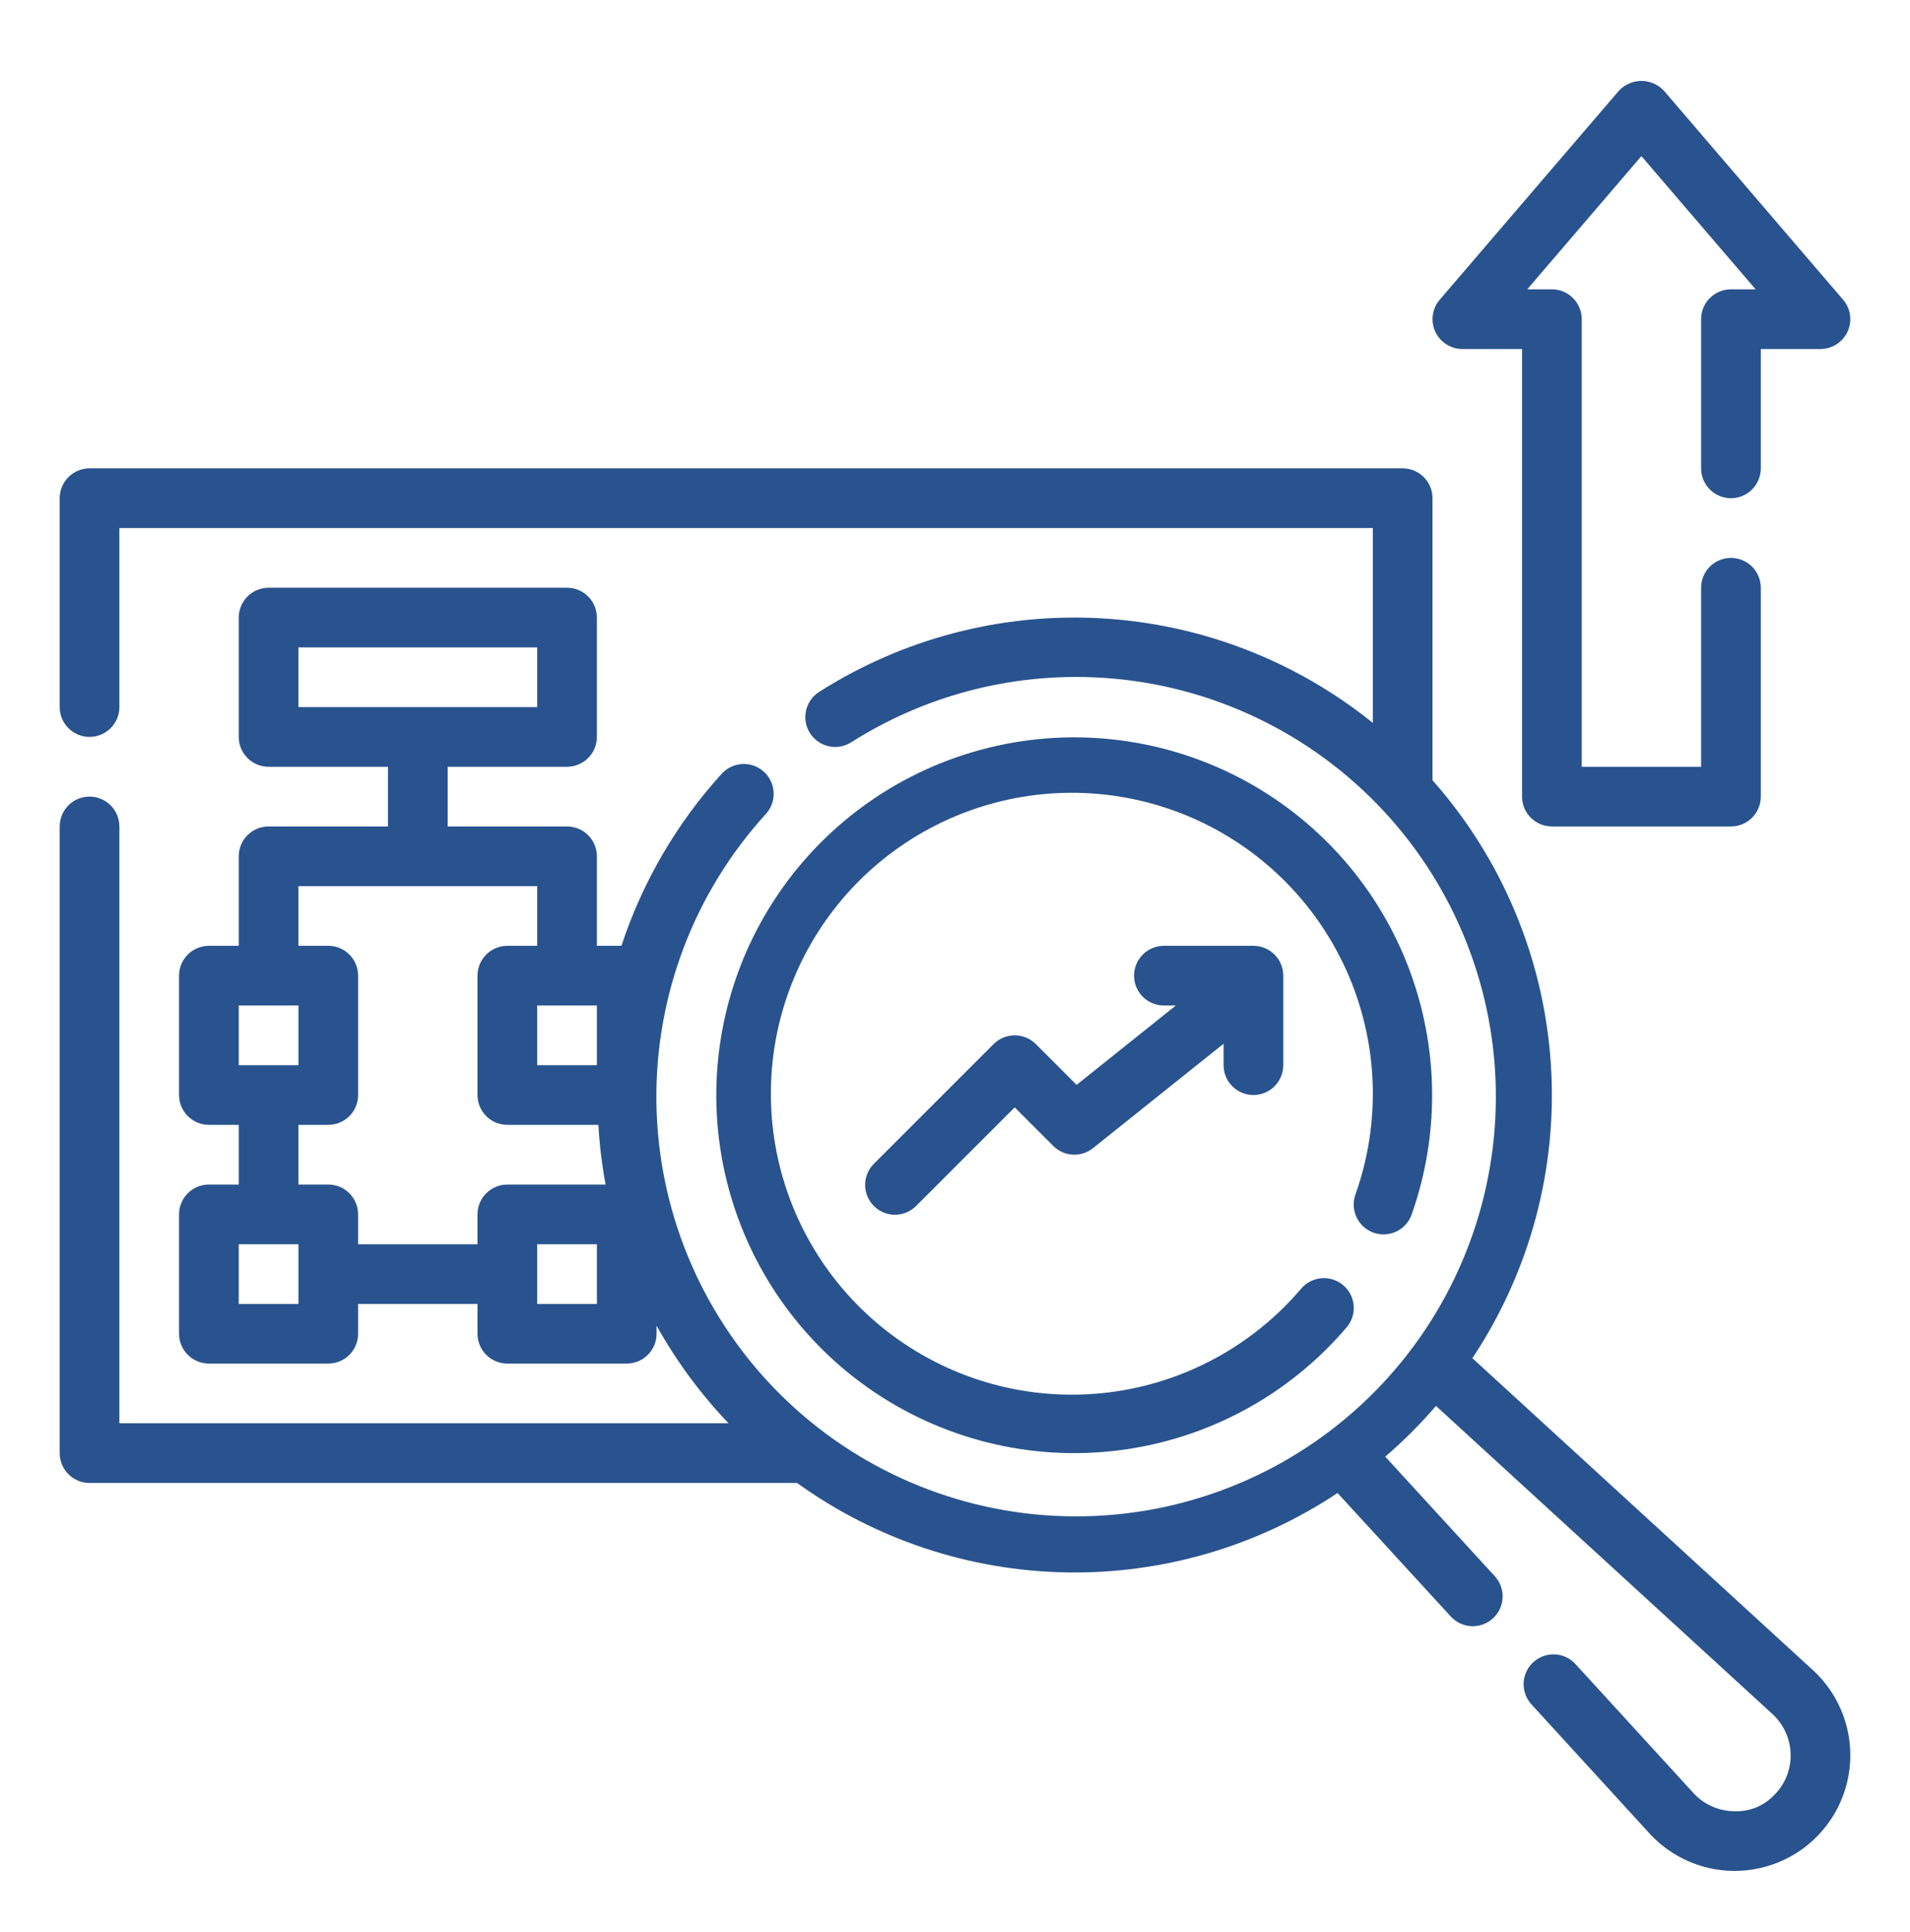<svg width="87" height="88" viewBox="0 0 87 88" fill="none" xmlns="http://www.w3.org/2000/svg">
  <path
    d="M82.577 76.08L67.067 61.87C69.71 57.896 70.965 53.159 70.636 48.398C70.308 43.636 68.414 39.117 65.25 35.543V22.694C65.25 22.334 65.107 21.988 64.852 21.733C64.597 21.478 64.251 21.335 63.891 21.335H4.078C3.718 21.335 3.372 21.478 3.117 21.733C2.862 21.988 2.719 22.334 2.719 22.694V32.21C2.719 32.571 2.862 32.916 3.117 33.171C3.372 33.426 3.718 33.569 4.078 33.569C4.439 33.569 4.784 33.426 5.039 33.171C5.294 32.916 5.438 32.571 5.438 32.21V24.054H62.531V32.93C59.004 30.086 54.674 28.419 50.15 28.166C45.626 27.912 41.136 29.085 37.313 31.518C37.009 31.711 36.793 32.017 36.715 32.369C36.636 32.721 36.7 33.09 36.893 33.395C37.086 33.699 37.392 33.915 37.744 33.994C38.096 34.073 38.465 34.008 38.769 33.815C42.865 31.215 47.795 30.27 52.562 31.169C57.328 32.068 61.575 34.746 64.442 38.659C67.308 42.573 68.579 47.429 67.999 52.245C67.418 57.061 65.029 61.477 61.315 64.597C57.6 67.717 52.839 69.308 47.995 69.049C43.151 68.79 38.587 66.699 35.227 63.201C31.867 59.702 29.962 55.057 29.899 50.207C29.835 45.356 31.618 40.663 34.886 37.078C35.129 36.811 35.256 36.459 35.239 36.099C35.222 35.738 35.063 35.399 34.797 35.156C34.53 34.913 34.178 34.786 33.817 34.803C33.457 34.82 33.118 34.979 32.875 35.245C30.819 37.509 29.262 40.18 28.306 43.085H27.188V39.007C27.188 38.646 27.044 38.3 26.789 38.046C26.534 37.791 26.189 37.648 25.828 37.648H20.391V34.929H25.828C26.189 34.929 26.534 34.785 26.789 34.531C27.044 34.276 27.188 33.93 27.188 33.569V28.132C27.188 27.771 27.044 27.425 26.789 27.171C26.534 26.916 26.189 26.773 25.828 26.773H12.234C11.874 26.773 11.528 26.916 11.273 27.171C11.018 27.425 10.875 27.771 10.875 28.132V33.569C10.875 33.93 11.018 34.276 11.273 34.531C11.528 34.785 11.874 34.929 12.234 34.929H17.672V37.648H12.234C11.874 37.648 11.528 37.791 11.273 38.046C11.018 38.3 10.875 38.646 10.875 39.007V43.085H9.516C9.155 43.085 8.809 43.228 8.554 43.483C8.299 43.738 8.156 44.084 8.156 44.444V49.882C8.156 50.242 8.299 50.588 8.554 50.843C8.809 51.098 9.155 51.241 9.516 51.241H10.875V53.96H9.516C9.155 53.96 8.809 54.103 8.554 54.358C8.299 54.613 8.156 54.959 8.156 55.319V60.757C8.156 61.117 8.299 61.463 8.554 61.718C8.809 61.973 9.155 62.116 9.516 62.116H14.953C15.314 62.116 15.659 61.973 15.914 61.718C16.169 61.463 16.312 61.117 16.312 60.757V59.398H21.75V60.757C21.75 61.117 21.893 61.463 22.148 61.718C22.403 61.973 22.749 62.116 23.109 62.116H28.547C28.907 62.116 29.253 61.973 29.508 61.718C29.763 61.463 29.906 61.117 29.906 60.757V60.388C30.807 62.003 31.908 63.497 33.184 64.835H5.438V37.648C5.438 37.287 5.294 36.941 5.039 36.686C4.784 36.431 4.439 36.288 4.078 36.288C3.718 36.288 3.372 36.431 3.117 36.686C2.862 36.941 2.719 37.287 2.719 37.648V66.194C2.719 66.555 2.862 66.901 3.117 67.156C3.372 67.41 3.718 67.554 4.078 67.554H36.306C39.876 70.125 44.146 71.546 48.544 71.628C52.943 71.71 57.263 70.448 60.926 68.012L66.083 73.638C66.327 73.904 66.666 74.062 67.026 74.078C67.387 74.093 67.738 73.965 68.004 73.721C68.27 73.478 68.428 73.138 68.443 72.778C68.459 72.418 68.331 72.066 68.087 71.8L63.098 66.356C63.925 65.644 64.697 64.872 65.409 64.045L80.735 78.081C80.991 78.316 81.196 78.6 81.338 78.917C81.481 79.234 81.557 79.577 81.562 79.924C81.57 80.266 81.507 80.605 81.379 80.922C81.251 81.239 81.06 81.527 80.818 81.767C80.583 82.016 80.297 82.211 79.98 82.339C79.662 82.466 79.321 82.524 78.98 82.507C78.635 82.502 78.294 82.427 77.979 82.287C77.664 82.147 77.38 81.944 77.146 81.691L71.763 75.804C71.642 75.672 71.497 75.565 71.335 75.49C71.174 75.414 70.999 75.371 70.82 75.363C70.642 75.355 70.464 75.382 70.296 75.443C70.128 75.504 69.974 75.598 69.842 75.718C69.71 75.839 69.603 75.984 69.528 76.146C69.452 76.307 69.409 76.482 69.401 76.661C69.393 76.839 69.421 77.017 69.482 77.185C69.543 77.353 69.636 77.507 69.756 77.639L75.145 83.532C75.627 84.055 76.211 84.475 76.861 84.766C77.51 85.058 78.212 85.214 78.924 85.226H79.029C80.088 85.222 81.122 84.9 81.996 84.3C82.869 83.7 83.541 82.851 83.925 81.863C84.308 80.875 84.384 79.794 84.144 78.763C83.903 77.731 83.357 76.795 82.577 76.078V76.08ZM13.594 29.491H24.469V32.21H13.594V29.491ZM27.188 45.804V48.523H24.469V45.804H27.188ZM10.875 45.804H13.594V48.523H10.875V45.804ZM13.594 59.398H10.875V56.679H13.594V59.398ZM27.188 59.398H24.469V56.679H27.188V59.398ZM23.109 53.96C22.749 53.96 22.403 54.103 22.148 54.358C21.893 54.613 21.75 54.959 21.75 55.319V56.679H16.312V55.319C16.312 54.959 16.169 54.613 15.914 54.358C15.659 54.103 15.314 53.96 14.953 53.96H13.594V51.241H14.953C15.314 51.241 15.659 51.098 15.914 50.843C16.169 50.588 16.312 50.242 16.312 49.882V44.444C16.312 44.084 16.169 43.738 15.914 43.483C15.659 43.228 15.314 43.085 14.953 43.085H13.594V40.366H24.469V43.085H23.109C22.749 43.085 22.403 43.228 22.148 43.483C21.893 43.738 21.75 44.084 21.75 44.444V49.882C21.75 50.242 21.893 50.588 22.148 50.843C22.403 51.098 22.749 51.241 23.109 51.241H27.257C27.308 52.154 27.418 53.062 27.584 53.96H23.109Z"
    fill="#29538E" />
  <path
    d="M62.565 56.153C62.733 56.213 62.911 56.239 63.09 56.23C63.268 56.22 63.443 56.176 63.604 56.099C63.765 56.023 63.909 55.915 64.029 55.782C64.148 55.65 64.241 55.495 64.3 55.327C65.656 51.493 65.53 47.291 63.947 43.546C62.365 39.801 59.44 36.782 55.746 35.082C52.052 33.382 47.857 33.124 43.983 34.358C40.108 35.592 36.835 38.229 34.805 41.752C32.775 45.274 32.134 49.429 33.009 53.4C33.884 57.37 36.211 60.871 39.533 63.214C42.856 65.558 46.934 66.575 50.968 66.067C55.003 65.558 58.701 63.561 61.338 60.466C61.573 60.192 61.689 59.836 61.66 59.477C61.632 59.117 61.462 58.783 61.188 58.549C60.914 58.315 60.558 58.199 60.198 58.227C59.839 58.255 59.505 58.425 59.271 58.699C57.056 61.306 53.946 62.991 50.552 63.423C47.158 63.855 43.726 63.002 40.929 61.032C38.132 59.062 36.172 56.117 35.435 52.776C34.698 49.435 35.237 45.94 36.946 42.976C38.654 40.012 41.41 37.794 44.67 36.758C47.93 35.722 51.461 35.942 54.567 37.375C57.673 38.809 60.131 41.352 61.459 44.505C62.786 47.658 62.886 51.194 61.739 54.417C61.619 54.757 61.638 55.13 61.793 55.456C61.947 55.781 62.225 56.032 62.565 56.153Z"
    fill="#29538E" />
  <path
    d="M57.093 49.882C57.454 49.882 57.8 49.739 58.055 49.484C58.31 49.229 58.453 48.883 58.453 48.523V44.444C58.453 44.084 58.31 43.738 58.055 43.483C57.8 43.228 57.454 43.085 57.093 43.085H53.015C52.655 43.085 52.309 43.228 52.054 43.483C51.799 43.738 51.656 44.084 51.656 44.444C51.656 44.805 51.799 45.151 52.054 45.406C52.309 45.66 52.655 45.804 53.015 45.804H53.559L49.039 49.42L47.181 47.561C46.926 47.306 46.58 47.163 46.22 47.163C45.859 47.163 45.514 47.306 45.259 47.561L39.821 52.999C39.691 53.124 39.588 53.274 39.517 53.44C39.445 53.606 39.408 53.784 39.406 53.965C39.405 54.145 39.439 54.324 39.508 54.491C39.576 54.658 39.677 54.81 39.804 54.938C39.932 55.066 40.084 55.166 40.251 55.235C40.418 55.303 40.597 55.338 40.777 55.336C40.958 55.334 41.136 55.297 41.302 55.226C41.468 55.154 41.618 55.051 41.743 54.921L46.218 50.445L47.976 52.202C48.213 52.439 48.528 52.58 48.862 52.598C49.195 52.617 49.524 52.511 49.785 52.303L55.734 47.545V48.523C55.734 48.883 55.877 49.229 56.132 49.484C56.387 49.739 56.733 49.882 57.093 49.882Z"
    fill="#29538E" />
  <path
    d="M66.61 15.898H69.329V36.289C69.329 36.649 69.472 36.995 69.727 37.25C69.982 37.505 70.328 37.648 70.688 37.648H78.844C79.205 37.648 79.551 37.505 79.806 37.25C80.061 36.995 80.204 36.649 80.204 36.289V26.773C80.204 26.413 80.061 26.067 79.806 25.812C79.551 25.557 79.205 25.414 78.844 25.414C78.484 25.414 78.138 25.557 77.883 25.812C77.628 26.067 77.485 26.413 77.485 26.773V34.929H72.048V14.539C72.048 14.178 71.904 13.832 71.649 13.578C71.394 13.323 71.049 13.179 70.688 13.179H69.565L74.766 7.111L79.967 13.179H78.844C78.484 13.179 78.138 13.323 77.883 13.578C77.628 13.832 77.485 14.178 77.485 14.539V21.336C77.485 21.696 77.628 22.042 77.883 22.297C78.138 22.552 78.484 22.695 78.844 22.695C79.205 22.695 79.551 22.552 79.806 22.297C80.061 22.042 80.204 21.696 80.204 21.336V15.898H82.923C83.182 15.898 83.437 15.823 83.655 15.683C83.874 15.543 84.048 15.343 84.156 15.107C84.265 14.871 84.303 14.609 84.268 14.351C84.232 14.094 84.123 13.852 83.954 13.655L75.798 4.14C75.667 3.997 75.507 3.883 75.33 3.805C75.152 3.727 74.96 3.687 74.766 3.687C74.572 3.687 74.38 3.727 74.203 3.805C74.025 3.883 73.866 3.997 73.734 4.14L65.578 13.655C65.409 13.852 65.301 14.094 65.265 14.351C65.229 14.609 65.268 14.871 65.376 15.107C65.485 15.343 65.659 15.543 65.877 15.683C66.096 15.823 66.35 15.898 66.61 15.898Z"
    fill="#29538E" />
</svg>